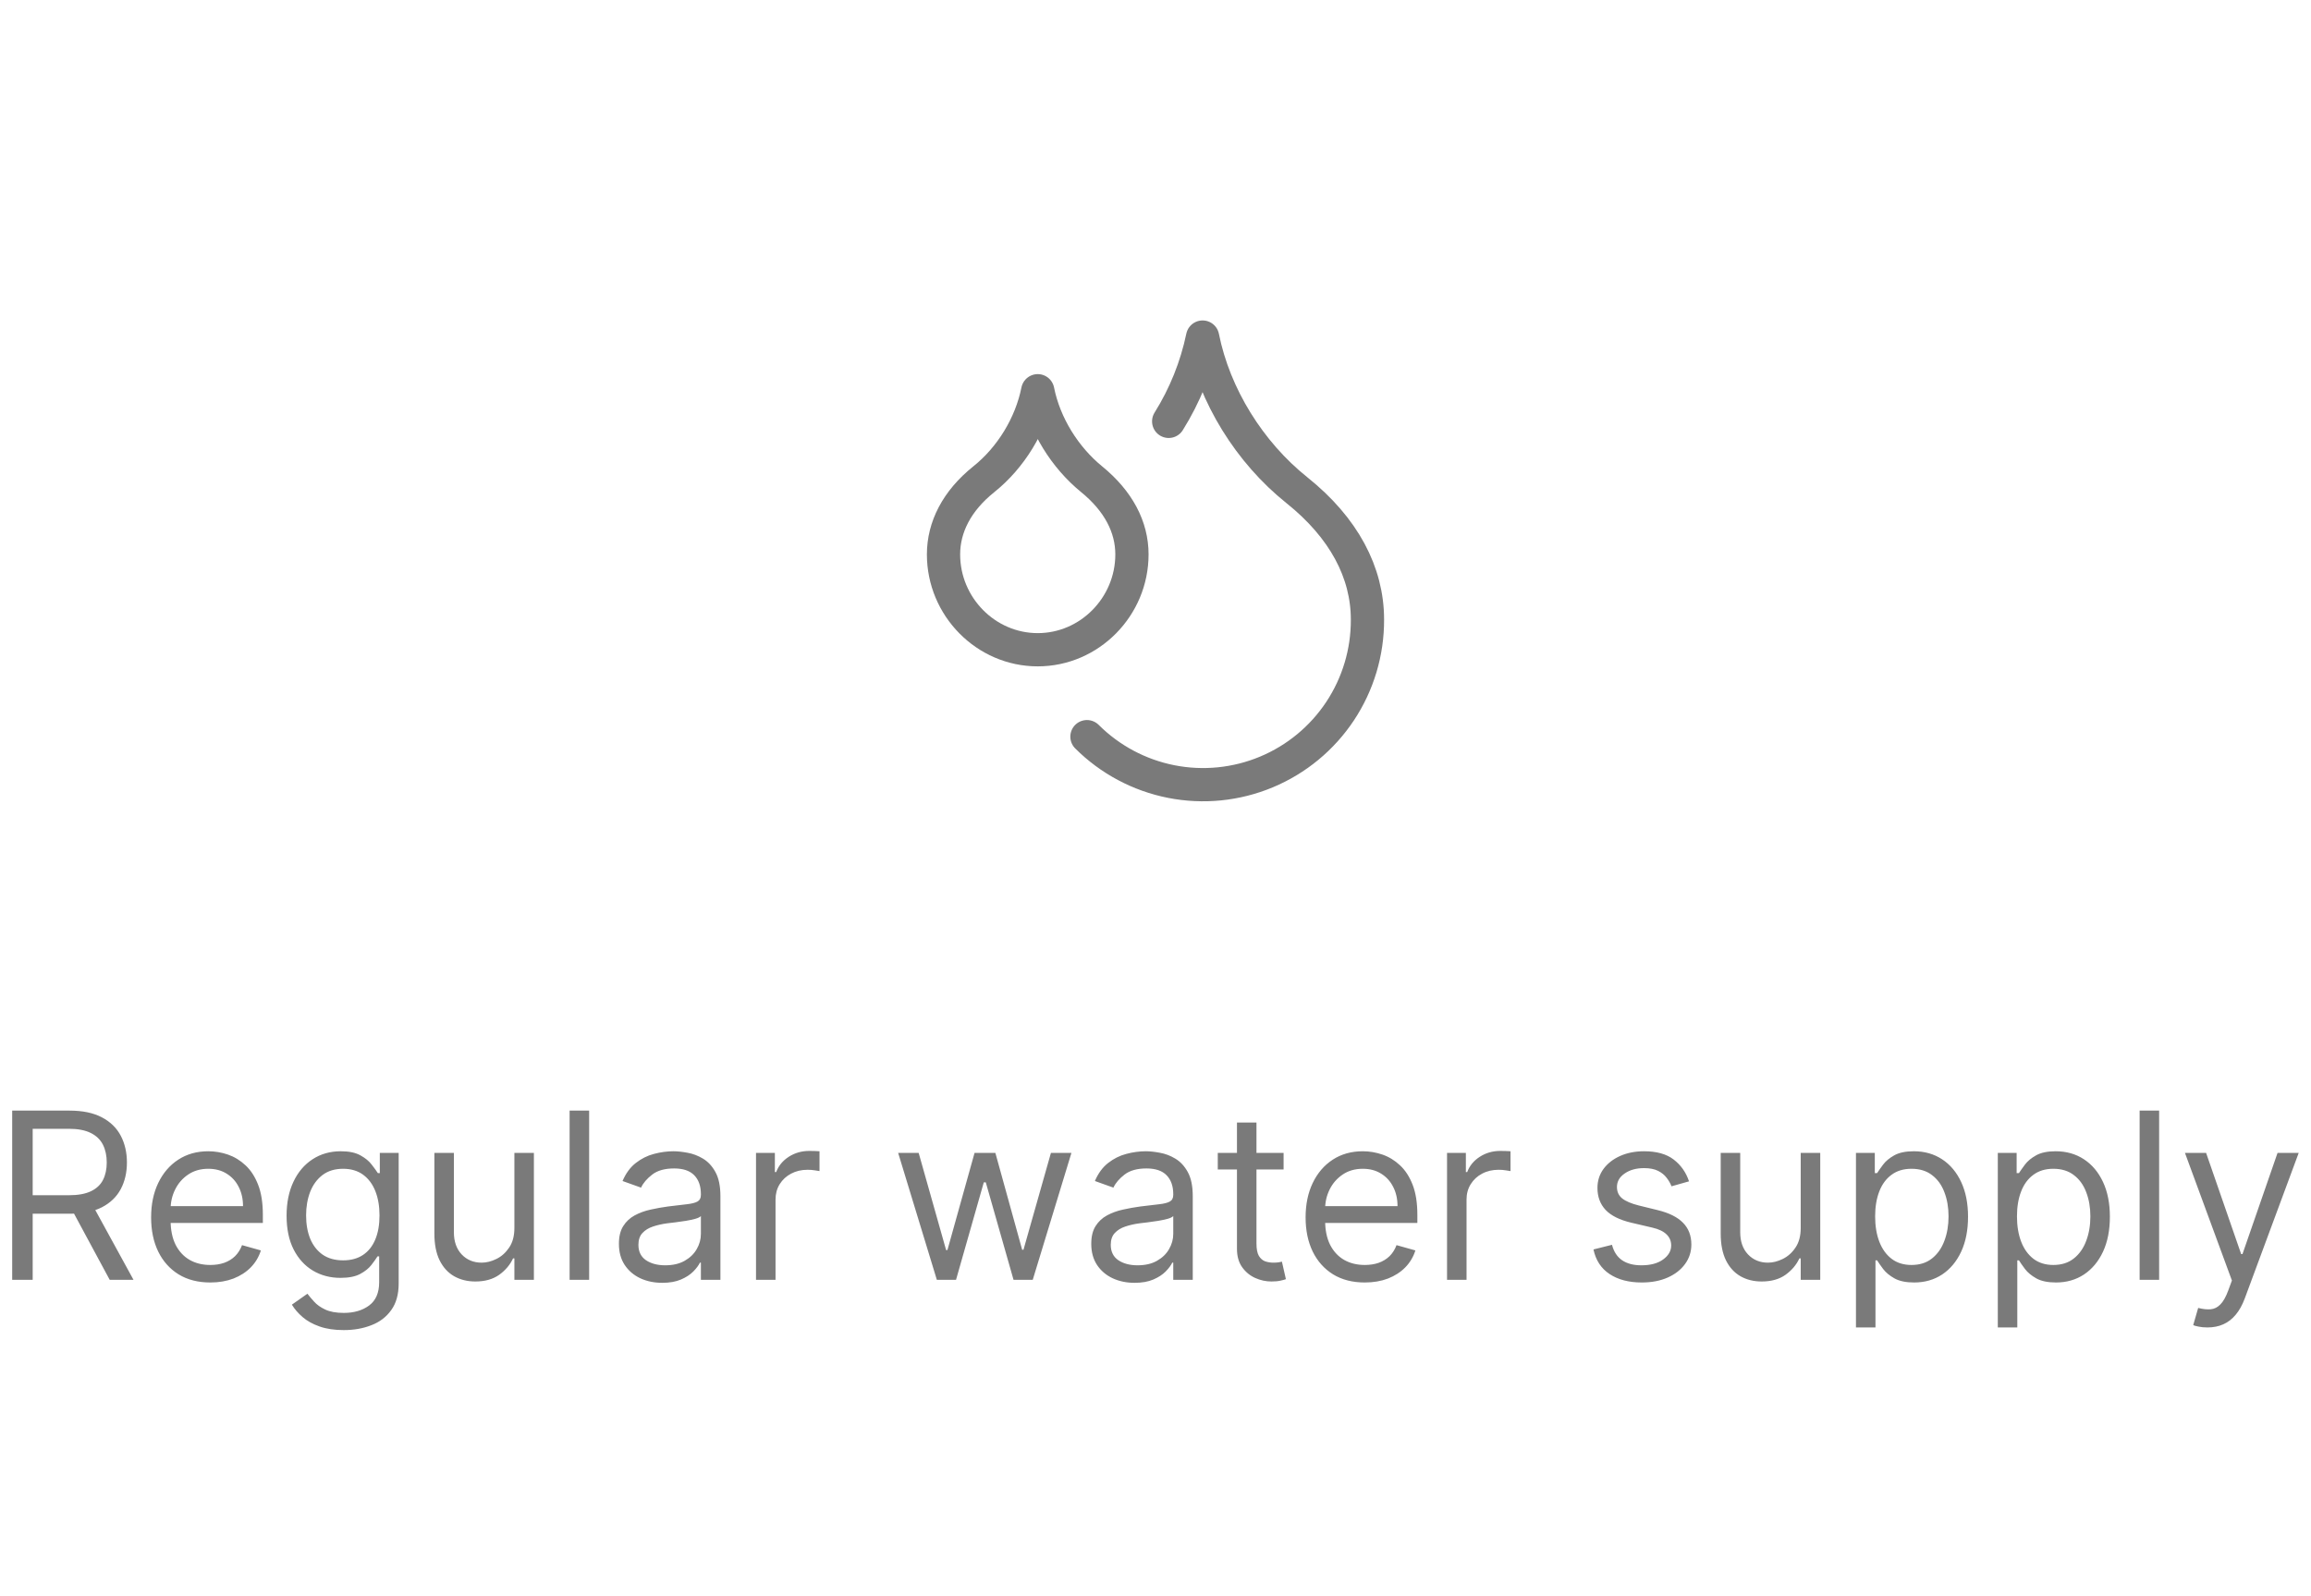 <svg width="139" height="96" viewBox="0 0 139 96" fill="none" xmlns="http://www.w3.org/2000/svg">
<path d="M62.417 39.091C65.533 39.091 68.083 36.499 68.083 33.354C68.083 31.71 67.276 30.152 65.661 28.834C64.046 27.517 62.828 25.562 62.417 23.508C62.006 25.562 60.802 27.531 59.172 28.834C57.543 30.138 56.75 31.724 56.75 33.354C56.75 36.499 59.3 39.091 62.417 39.091Z" stroke="#7A7A7A" stroke-width="2" stroke-linecap="round" stroke-linejoin="round"/>
<path d="M70.293 25.351C71.267 23.794 71.958 22.077 72.333 20.279C73.041 23.821 75.166 27.221 77.999 29.488C80.833 31.754 82.249 34.446 82.249 37.279C82.257 39.237 81.684 41.154 80.602 42.786C79.519 44.418 77.977 45.692 76.169 46.446C74.362 47.2 72.372 47.401 70.45 47.022C68.529 46.644 66.763 45.703 65.377 44.32" stroke="#7A7A7A" stroke-width="2" stroke-linecap="round" stroke-linejoin="round"/>
<path d="M0.733 77V66.818H4.173C4.969 66.818 5.622 66.954 6.132 67.226C6.643 67.494 7.02 67.864 7.266 68.335C7.511 68.805 7.634 69.34 7.634 69.94C7.634 70.54 7.511 71.072 7.266 71.536C7.02 72 6.644 72.365 6.137 72.63C5.63 72.892 4.982 73.023 4.193 73.023H1.409V71.909H4.153C4.697 71.909 5.134 71.829 5.466 71.671C5.801 71.511 6.043 71.286 6.192 70.994C6.344 70.699 6.42 70.348 6.42 69.94C6.42 69.533 6.344 69.176 6.192 68.871C6.039 68.567 5.796 68.331 5.461 68.165C5.126 67.996 4.684 67.912 4.134 67.912H1.966V77H0.733ZM5.526 72.426L8.031 77H6.599L4.134 72.426H5.526ZM12.649 77.159C11.913 77.159 11.278 76.997 10.745 76.672C10.214 76.344 9.805 75.886 9.517 75.3C9.231 74.71 9.089 74.024 9.089 73.242C9.089 72.459 9.231 71.77 9.517 71.173C9.805 70.573 10.206 70.106 10.72 69.771C11.237 69.433 11.84 69.264 12.529 69.264C12.927 69.264 13.32 69.331 13.708 69.463C14.095 69.596 14.448 69.811 14.767 70.109C15.085 70.404 15.338 70.796 15.527 71.283C15.716 71.77 15.81 72.37 15.81 73.082V73.579H9.924V72.565H14.617C14.617 72.135 14.531 71.75 14.359 71.412C14.19 71.074 13.948 70.807 13.633 70.612C13.321 70.416 12.954 70.318 12.529 70.318C12.062 70.318 11.658 70.434 11.316 70.666C10.978 70.895 10.718 71.193 10.536 71.561C10.353 71.929 10.262 72.323 10.262 72.744V73.421C10.262 73.997 10.362 74.486 10.56 74.887C10.763 75.285 11.043 75.588 11.401 75.797C11.759 76.002 12.175 76.105 12.649 76.105C12.957 76.105 13.235 76.062 13.484 75.976C13.736 75.886 13.953 75.754 14.135 75.578C14.317 75.399 14.458 75.177 14.558 74.912L15.691 75.23C15.572 75.615 15.371 75.953 15.09 76.244C14.808 76.533 14.46 76.758 14.046 76.921C13.631 77.079 13.166 77.159 12.649 77.159ZM20.678 80.023C20.111 80.023 19.624 79.95 19.216 79.804C18.808 79.662 18.469 79.472 18.197 79.237C17.928 79.005 17.715 78.757 17.556 78.492L18.49 77.835C18.596 77.974 18.73 78.133 18.893 78.312C19.055 78.495 19.277 78.652 19.559 78.785C19.844 78.921 20.217 78.989 20.678 78.989C21.294 78.989 21.803 78.84 22.204 78.541C22.605 78.243 22.806 77.776 22.806 77.139V75.588H22.706C22.62 75.727 22.497 75.9 22.338 76.105C22.183 76.307 21.957 76.488 21.662 76.647C21.37 76.803 20.976 76.881 20.479 76.881C19.862 76.881 19.309 76.735 18.818 76.443C18.331 76.151 17.945 75.727 17.66 75.171C17.378 74.614 17.237 73.938 17.237 73.142C17.237 72.36 17.375 71.679 17.65 71.099C17.925 70.515 18.308 70.065 18.799 69.746C19.289 69.425 19.856 69.264 20.499 69.264C20.996 69.264 21.39 69.347 21.682 69.513C21.977 69.675 22.202 69.861 22.358 70.07C22.517 70.275 22.64 70.444 22.726 70.577H22.845V69.364H23.979V77.219C23.979 77.875 23.83 78.409 23.531 78.82C23.236 79.234 22.839 79.537 22.338 79.729C21.841 79.925 21.288 80.023 20.678 80.023ZM20.638 75.827C21.109 75.827 21.506 75.719 21.831 75.504C22.156 75.288 22.403 74.978 22.572 74.574C22.741 74.169 22.826 73.686 22.826 73.122C22.826 72.572 22.743 72.086 22.577 71.665C22.411 71.245 22.166 70.915 21.841 70.676C21.516 70.438 21.115 70.318 20.638 70.318C20.141 70.318 19.727 70.444 19.395 70.696C19.067 70.948 18.82 71.286 18.654 71.71C18.492 72.135 18.411 72.605 18.411 73.122C18.411 73.653 18.494 74.121 18.659 74.529C18.828 74.933 19.077 75.252 19.405 75.484C19.736 75.712 20.147 75.827 20.638 75.827ZM30.939 73.878V69.364H32.112V77H30.939V75.707H30.86C30.681 76.095 30.402 76.425 30.024 76.697C29.646 76.965 29.169 77.099 28.593 77.099C28.115 77.099 27.691 76.995 27.32 76.786C26.949 76.574 26.657 76.256 26.445 75.832C26.233 75.404 26.127 74.865 26.127 74.216V69.364H27.3V74.136C27.3 74.693 27.456 75.137 27.767 75.469C28.082 75.8 28.483 75.966 28.97 75.966C29.262 75.966 29.559 75.891 29.86 75.742C30.165 75.593 30.42 75.364 30.626 75.056C30.835 74.748 30.939 74.355 30.939 73.878ZM35.435 66.818V77H34.261V66.818H35.435ZM39.831 77.179C39.347 77.179 38.908 77.088 38.513 76.906C38.119 76.72 37.806 76.453 37.574 76.105C37.342 75.754 37.226 75.329 37.226 74.832C37.226 74.395 37.312 74.04 37.484 73.769C37.657 73.493 37.887 73.278 38.175 73.122C38.464 72.966 38.782 72.85 39.13 72.774C39.481 72.695 39.834 72.632 40.189 72.585C40.653 72.526 41.029 72.481 41.317 72.451C41.609 72.418 41.821 72.363 41.954 72.287C42.09 72.211 42.157 72.078 42.157 71.889V71.849C42.157 71.359 42.023 70.978 41.755 70.706C41.49 70.434 41.087 70.298 40.547 70.298C39.987 70.298 39.547 70.421 39.229 70.666C38.911 70.912 38.687 71.173 38.558 71.452L37.444 71.054C37.643 70.59 37.908 70.229 38.24 69.97C38.575 69.708 38.939 69.526 39.334 69.423C39.731 69.317 40.123 69.264 40.507 69.264C40.752 69.264 41.034 69.294 41.352 69.354C41.674 69.41 41.983 69.528 42.282 69.707C42.583 69.886 42.834 70.156 43.032 70.517C43.231 70.878 43.331 71.362 43.331 71.969V77H42.157V75.966H42.098C42.018 76.132 41.886 76.309 41.7 76.498C41.514 76.687 41.268 76.847 40.959 76.98C40.651 77.113 40.275 77.179 39.831 77.179ZM40.01 76.125C40.474 76.125 40.865 76.034 41.183 75.852C41.505 75.669 41.746 75.434 41.909 75.146C42.075 74.857 42.157 74.554 42.157 74.236V73.162C42.108 73.222 41.998 73.276 41.829 73.326C41.664 73.372 41.471 73.414 41.253 73.45C41.037 73.483 40.827 73.513 40.621 73.54C40.419 73.563 40.255 73.583 40.129 73.599C39.824 73.639 39.539 73.704 39.274 73.793C39.012 73.879 38.8 74.01 38.638 74.186C38.478 74.358 38.399 74.594 38.399 74.892C38.399 75.3 38.55 75.608 38.851 75.817C39.156 76.022 39.542 76.125 40.01 76.125ZM45.472 77V69.364H46.606V70.517H46.685C46.825 70.139 47.077 69.833 47.441 69.597C47.806 69.362 48.217 69.244 48.674 69.244C48.76 69.244 48.868 69.246 48.997 69.249C49.126 69.253 49.224 69.258 49.291 69.264V70.457C49.251 70.447 49.16 70.433 49.017 70.413C48.878 70.389 48.73 70.378 48.575 70.378C48.203 70.378 47.872 70.456 47.58 70.612C47.292 70.764 47.063 70.976 46.894 71.248C46.728 71.516 46.646 71.823 46.646 72.168V77H45.472ZM56.349 77L54.022 69.364H55.255L56.906 75.21H56.985L58.616 69.364H59.869L61.48 75.19H61.559L63.21 69.364H64.443L62.116 77H60.962L59.292 71.133H59.173L57.502 77H56.349ZM68.241 77.179C67.757 77.179 67.318 77.088 66.924 76.906C66.529 76.72 66.216 76.453 65.984 76.105C65.752 75.754 65.636 75.329 65.636 74.832C65.636 74.395 65.722 74.04 65.894 73.769C66.067 73.493 66.297 73.278 66.585 73.122C66.874 72.966 67.192 72.85 67.54 72.774C67.891 72.695 68.244 72.632 68.599 72.585C69.063 72.526 69.439 72.481 69.728 72.451C70.019 72.418 70.231 72.363 70.364 72.287C70.5 72.211 70.568 72.078 70.568 71.889V71.849C70.568 71.359 70.433 70.978 70.165 70.706C69.9 70.434 69.497 70.298 68.957 70.298C68.397 70.298 67.958 70.421 67.639 70.666C67.321 70.912 67.097 71.173 66.968 71.452L65.855 71.054C66.053 70.59 66.319 70.229 66.65 69.97C66.985 69.708 67.349 69.526 67.744 69.423C68.141 69.317 68.533 69.264 68.917 69.264C69.162 69.264 69.444 69.294 69.762 69.354C70.084 69.41 70.394 69.528 70.692 69.707C70.993 69.886 71.244 70.156 71.443 70.517C71.641 70.878 71.741 71.362 71.741 71.969V77H70.568V75.966H70.508C70.428 76.132 70.296 76.309 70.11 76.498C69.925 76.687 69.678 76.847 69.37 76.98C69.061 77.113 68.685 77.179 68.241 77.179ZM68.42 76.125C68.884 76.125 69.275 76.034 69.593 75.852C69.915 75.669 70.157 75.434 70.319 75.146C70.485 74.857 70.568 74.554 70.568 74.236V73.162C70.518 73.222 70.409 73.276 70.24 73.326C70.074 73.372 69.882 73.414 69.663 73.45C69.447 73.483 69.237 73.513 69.031 73.54C68.829 73.563 68.665 73.583 68.539 73.599C68.234 73.639 67.949 73.704 67.684 73.793C67.422 73.879 67.21 74.01 67.048 74.186C66.889 74.358 66.809 74.594 66.809 74.892C66.809 75.3 66.96 75.608 67.261 75.817C67.567 76.022 67.953 76.125 68.42 76.125ZM77.204 69.364V70.358H73.246V69.364H77.204ZM74.4 67.534H75.573V74.812C75.573 75.144 75.621 75.392 75.717 75.558C75.816 75.721 75.942 75.83 76.095 75.886C76.251 75.939 76.415 75.966 76.587 75.966C76.716 75.966 76.822 75.959 76.905 75.946C76.988 75.93 77.054 75.916 77.104 75.906L77.343 76.96C77.263 76.99 77.152 77.02 77.01 77.05C76.867 77.083 76.686 77.099 76.468 77.099C76.136 77.099 75.811 77.028 75.493 76.886C75.178 76.743 74.916 76.526 74.708 76.234C74.502 75.943 74.4 75.575 74.4 75.131V67.534ZM82.088 77.159C81.352 77.159 80.718 76.997 80.184 76.672C79.654 76.344 79.244 75.886 78.956 75.3C78.671 74.71 78.528 74.024 78.528 73.242C78.528 72.459 78.671 71.77 78.956 71.173C79.244 70.573 79.645 70.106 80.159 69.771C80.676 69.433 81.279 69.264 81.969 69.264C82.367 69.264 82.759 69.331 83.147 69.463C83.535 69.596 83.888 69.811 84.206 70.109C84.524 70.404 84.778 70.796 84.967 71.283C85.156 71.77 85.25 72.37 85.25 73.082V73.579H79.364V72.565H84.057C84.057 72.135 83.971 71.75 83.798 71.412C83.629 71.074 83.387 70.807 83.072 70.612C82.761 70.416 82.393 70.318 81.969 70.318C81.501 70.318 81.097 70.434 80.756 70.666C80.418 70.895 80.157 71.193 79.975 71.561C79.793 71.929 79.702 72.323 79.702 72.744V73.421C79.702 73.997 79.801 74.486 80 74.887C80.202 75.285 80.482 75.588 80.84 75.797C81.198 76.002 81.614 76.105 82.088 76.105C82.396 76.105 82.675 76.062 82.923 75.976C83.175 75.886 83.392 75.754 83.575 75.578C83.757 75.399 83.898 75.177 83.997 74.912L85.131 75.23C85.011 75.615 84.811 75.953 84.529 76.244C84.247 76.533 83.899 76.758 83.485 76.921C83.071 77.079 82.605 77.159 82.088 77.159ZM87.035 77V69.364H88.168V70.517H88.248C88.387 70.139 88.639 69.833 89.004 69.597C89.368 69.362 89.779 69.244 90.237 69.244C90.323 69.244 90.43 69.246 90.56 69.249C90.689 69.253 90.787 69.258 90.853 69.264V70.457C90.813 70.447 90.722 70.433 90.579 70.413C90.44 70.389 90.293 70.378 90.137 70.378C89.766 70.378 89.434 70.456 89.143 70.612C88.854 70.764 88.626 70.976 88.457 71.248C88.291 71.516 88.208 71.823 88.208 72.168V77H87.035ZM101.59 71.074L100.536 71.372C100.47 71.197 100.372 71.026 100.243 70.86C100.117 70.691 99.945 70.552 99.726 70.442C99.507 70.333 99.227 70.278 98.886 70.278C98.418 70.278 98.029 70.386 97.718 70.602C97.409 70.814 97.255 71.084 97.255 71.412C97.255 71.704 97.361 71.934 97.573 72.103C97.785 72.272 98.117 72.413 98.568 72.526L99.701 72.804C100.384 72.97 100.893 73.223 101.227 73.565C101.562 73.903 101.73 74.338 101.73 74.872C101.73 75.31 101.604 75.701 101.352 76.046C101.103 76.39 100.755 76.662 100.308 76.861C99.86 77.06 99.34 77.159 98.747 77.159C97.968 77.159 97.323 76.99 96.813 76.652C96.302 76.314 95.979 75.82 95.843 75.171L96.957 74.892C97.063 75.303 97.263 75.611 97.558 75.817C97.857 76.022 98.246 76.125 98.727 76.125C99.274 76.125 99.708 76.009 100.029 75.777C100.354 75.542 100.517 75.26 100.517 74.932C100.517 74.667 100.424 74.445 100.238 74.266C100.052 74.083 99.767 73.947 99.383 73.858L98.11 73.56C97.411 73.394 96.897 73.137 96.569 72.789C96.244 72.438 96.082 71.999 96.082 71.472C96.082 71.041 96.203 70.66 96.445 70.328C96.69 69.997 97.023 69.737 97.444 69.548C97.868 69.359 98.349 69.264 98.886 69.264C99.641 69.264 100.235 69.43 100.666 69.761C101.1 70.093 101.408 70.53 101.59 71.074ZM108.308 73.878V69.364H109.482V77H108.308V75.707H108.229C108.05 76.095 107.771 76.425 107.393 76.697C107.016 76.965 106.538 77.099 105.962 77.099C105.484 77.099 105.06 76.995 104.689 76.786C104.318 76.574 104.026 76.256 103.814 75.832C103.602 75.404 103.496 74.865 103.496 74.216V69.364H104.669V74.136C104.669 74.693 104.825 75.137 105.136 75.469C105.451 75.8 105.852 75.966 106.339 75.966C106.631 75.966 106.928 75.891 107.229 75.742C107.534 75.593 107.79 75.364 107.995 75.056C108.204 74.748 108.308 74.355 108.308 73.878ZM111.631 79.864V69.364H112.764V70.577H112.903C112.989 70.444 113.109 70.275 113.261 70.07C113.417 69.861 113.639 69.675 113.927 69.513C114.219 69.347 114.613 69.264 115.111 69.264C115.754 69.264 116.32 69.425 116.811 69.746C117.301 70.068 117.684 70.524 117.959 71.114C118.234 71.704 118.372 72.4 118.372 73.202C118.372 74.01 118.234 74.711 117.959 75.305C117.684 75.895 117.303 76.352 116.816 76.677C116.329 76.998 115.767 77.159 115.131 77.159C114.64 77.159 114.247 77.078 113.952 76.915C113.657 76.75 113.43 76.562 113.271 76.354C113.112 76.142 112.989 75.966 112.903 75.827H112.804V79.864H111.631ZM112.784 73.182C112.784 73.758 112.868 74.267 113.037 74.708C113.206 75.146 113.453 75.489 113.778 75.737C114.103 75.983 114.501 76.105 114.971 76.105C115.462 76.105 115.871 75.976 116.199 75.717C116.531 75.456 116.779 75.104 116.945 74.663C117.114 74.219 117.199 73.725 117.199 73.182C117.199 72.645 117.116 72.161 116.95 71.73C116.788 71.296 116.541 70.953 116.209 70.701C115.881 70.446 115.469 70.318 114.971 70.318C114.494 70.318 114.093 70.439 113.768 70.681C113.443 70.92 113.198 71.254 113.032 71.685C112.867 72.113 112.784 72.612 112.784 73.182ZM120.162 79.864V69.364H121.295V70.577H121.434C121.521 70.444 121.64 70.275 121.792 70.07C121.948 69.861 122.17 69.675 122.459 69.513C122.75 69.347 123.145 69.264 123.642 69.264C124.285 69.264 124.852 69.425 125.342 69.746C125.833 70.068 126.215 70.524 126.491 71.114C126.766 71.704 126.903 72.4 126.903 73.202C126.903 74.01 126.766 74.711 126.491 75.305C126.215 75.895 125.834 76.352 125.347 76.677C124.86 76.998 124.298 77.159 123.662 77.159C123.171 77.159 122.778 77.078 122.483 76.915C122.189 76.75 121.961 76.562 121.802 76.354C121.643 76.142 121.521 75.966 121.434 75.827H121.335V79.864H120.162ZM121.315 73.182C121.315 73.758 121.4 74.267 121.569 74.708C121.738 75.146 121.985 75.489 122.309 75.737C122.634 75.983 123.032 76.105 123.503 76.105C123.993 76.105 124.403 75.976 124.731 75.717C125.062 75.456 125.311 75.104 125.476 74.663C125.645 74.219 125.73 73.725 125.73 73.182C125.73 72.645 125.647 72.161 125.481 71.73C125.319 71.296 125.072 70.953 124.741 70.701C124.412 70.446 124 70.318 123.503 70.318C123.025 70.318 122.624 70.439 122.3 70.681C121.975 70.92 121.729 71.254 121.564 71.685C121.398 72.113 121.315 72.612 121.315 73.182ZM129.866 66.818V77H128.693V66.818H129.866ZM132.771 79.864C132.572 79.864 132.395 79.847 132.239 79.814C132.083 79.784 131.975 79.754 131.916 79.724L132.214 78.69C132.499 78.763 132.751 78.79 132.97 78.77C133.189 78.75 133.382 78.652 133.551 78.477C133.724 78.304 133.881 78.024 134.024 77.636L134.243 77.04L131.419 69.364H132.691L134.799 75.449H134.879L136.987 69.364H138.26L135.018 78.114C134.872 78.508 134.692 78.835 134.476 79.093C134.261 79.355 134.011 79.549 133.725 79.675C133.444 79.801 133.126 79.864 132.771 79.864Z" fill="#7A7A7A"/>
</svg>

